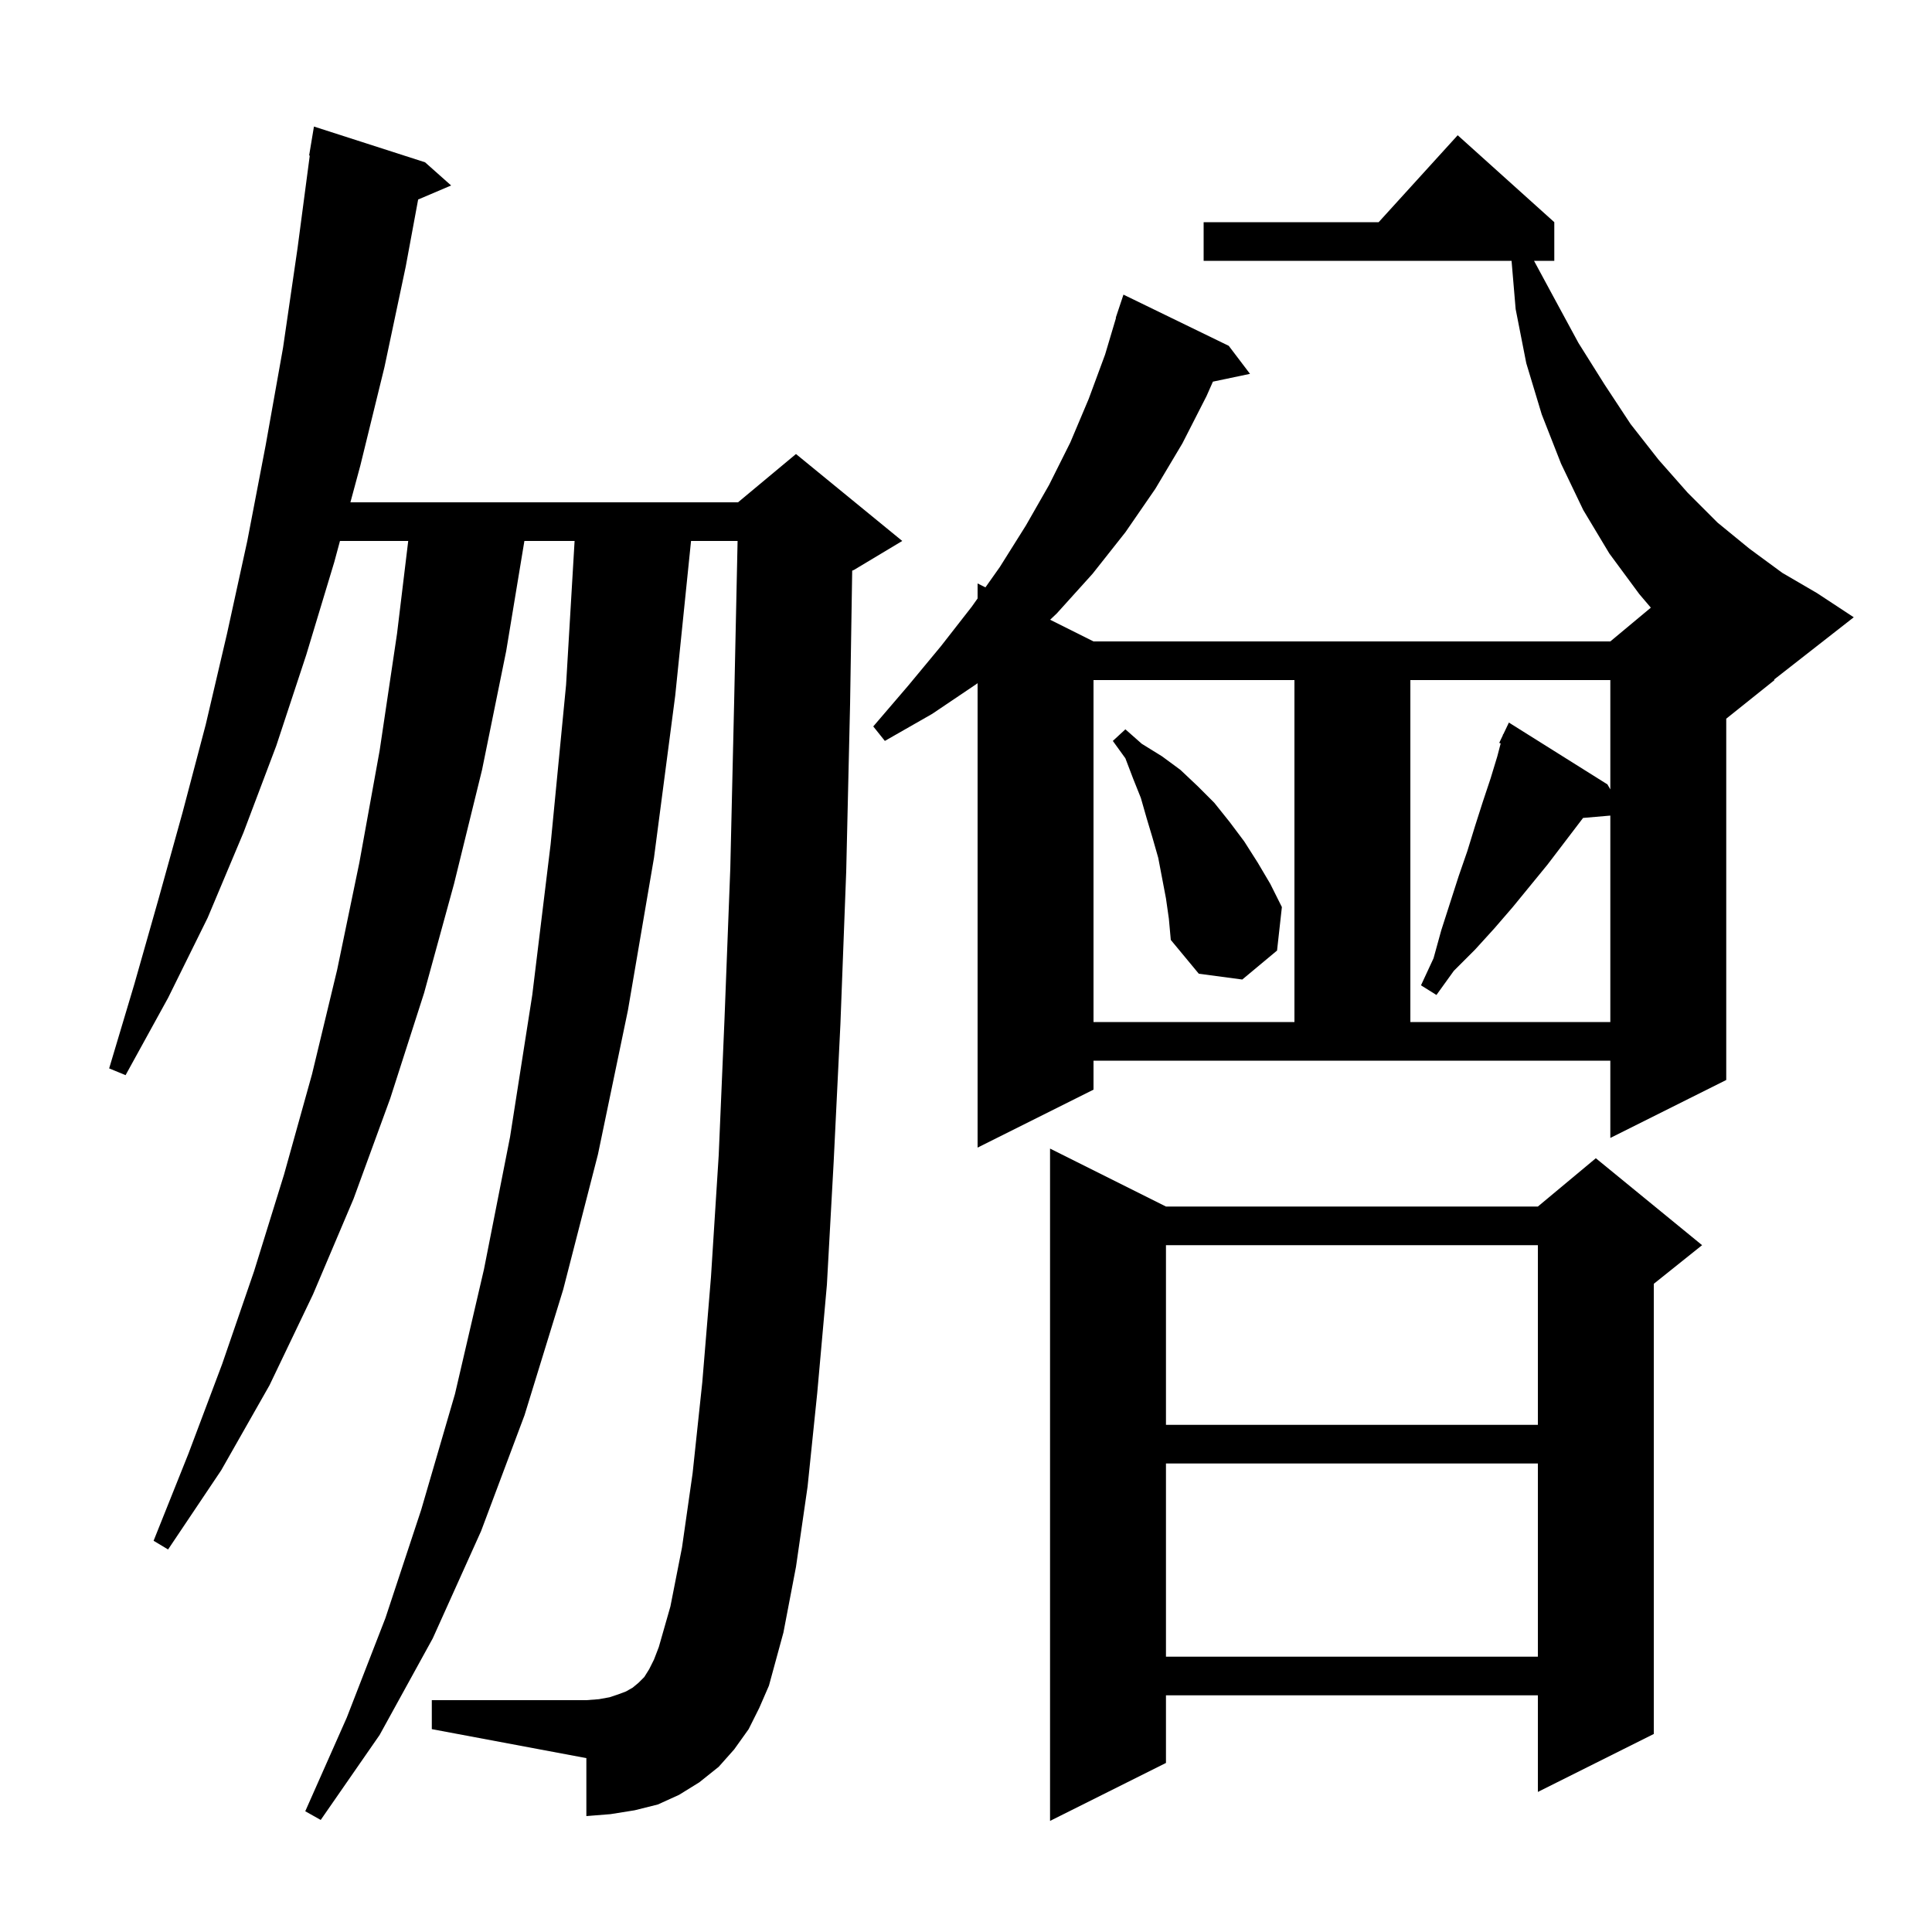 <svg xmlns="http://www.w3.org/2000/svg" xmlns:xlink="http://www.w3.org/1999/xlink" version="1.1" baseProfile="full" viewBox="0 0 200 200" width="200" height="200">
<g fill="black">
<path d="M 120.7 124.9 L 159.2 124.9 L 165.2 119.9 L 176.2 128.9 L 171.2 132.9 L 171.2 179.5 L 159.2 185.5 L 159.2 175.5 L 120.7 175.5 L 120.7 182.5 L 108.7 188.5 L 108.7 118.9 Z M 77.5 179.0 L 76.0 181.1 L 74.4 182.9 L 72.4 184.5 L 70.3 185.8 L 68.1 186.8 L 65.7 187.4 L 63.2 187.8 L 60.7 188.0 L 60.7 182.0 L 44.7 179.0 L 44.7 176.0 L 60.7 176.0 L 62.0 175.9 L 63.1 175.7 L 64.0 175.4 L 64.8 175.1 L 65.5 174.7 L 66.1 174.2 L 66.7 173.6 L 67.2 172.8 L 67.7 171.8 L 68.2 170.5 L 69.4 166.3 L 70.6 160.2 L 71.7 152.5 L 72.7 143.1 L 73.6 132.2 L 74.4 119.6 L 75.0 105.5 L 75.6 89.9 L 76.0 72.6 L 76.355 56.0 L 71.536 56.0 L 69.9 72.0 L 67.7 88.8 L 65.0 104.6 L 61.9 119.5 L 58.3 133.5 L 54.3 146.5 L 49.8 158.5 L 44.8 169.6 L 39.3 179.6 L 33.2 188.4 L 31.6 187.5 L 35.9 177.8 L 39.9 167.5 L 43.6 156.3 L 47.1 144.3 L 50.1 131.4 L 52.8 117.7 L 55.1 103.0 L 57.0 87.4 L 58.6 70.9 L 59.482 56.0 L 54.285 56.0 L 52.4 67.4 L 49.9 79.7 L 47.0 91.5 L 43.9 102.8 L 40.4 113.7 L 36.6 124.1 L 32.4 134.0 L 27.9 143.4 L 22.9 152.2 L 17.4 160.4 L 15.9 159.5 L 19.5 150.5 L 23.0 141.2 L 26.3 131.6 L 29.4 121.6 L 32.3 111.2 L 34.9 100.4 L 37.2 89.3 L 39.3 77.7 L 41.1 65.6 L 42.259 56.0 L 35.194 56.0 L 34.6 58.2 L 31.7 67.8 L 28.6 77.2 L 25.2 86.2 L 21.5 95.0 L 17.4 103.3 L 13.0 111.3 L 11.3 110.6 L 13.9 101.9 L 16.4 93.1 L 18.9 84.1 L 21.3 75.0 L 23.5 65.6 L 25.6 56.0 L 27.5 46.1 L 29.3 36.0 L 30.8 25.7 L 32.067 16.104 L 32.0 16.1 L 32.5 13.1 L 44.0 16.8 L 46.7 19.2 L 43.286 20.654 L 42.0 27.6 L 39.8 38.0 L 37.3 48.2 L 36.274 52.0 L 76.4 52.0 L 82.4 47.0 L 93.4 56.0 L 88.4 59.0 L 88.219 59.075 L 88.0 72.9 L 87.6 90.2 L 87.0 106.0 L 86.3 120.3 L 85.6 133.0 L 84.6 144.2 L 83.6 153.9 L 82.4 162.2 L 81.1 169.0 L 79.6 174.5 L 78.6 176.8 Z M 120.7 151.5 L 120.7 171.5 L 159.2 171.5 L 159.2 151.5 Z M 120.7 128.9 L 120.7 147.5 L 159.2 147.5 L 159.2 128.9 Z M 183.644 70.354 L 183.7 70.4 L 178.7 74.4 L 178.7 111.8 L 166.7 117.8 L 166.7 109.8 L 113.2 109.8 L 113.2 112.8 L 101.2 118.8 L 101.2 70.719 L 101.1 70.8 L 96.5 73.9 L 91.6 76.7 L 90.4 75.2 L 94.0 71.0 L 97.4 66.9 L 100.6 62.8 L 101.2 61.952 L 101.2 60.4 L 102.011 60.805 L 103.5 58.7 L 106.2 54.4 L 108.6 50.2 L 110.8 45.8 L 112.7 41.3 L 114.4 36.7 L 115.53 32.907 L 115.5 32.9 L 116.3 30.5 L 127.2 35.8 L 129.4 38.7 L 125.56 39.508 L 124.9 41.0 L 122.4 45.9 L 119.6 50.6 L 116.5 55.1 L 113.1 59.4 L 109.4 63.5 L 108.71 64.155 L 113.2 66.4 L 166.7 66.4 L 170.894 62.905 L 169.7 61.5 L 166.6 57.3 L 163.9 52.8 L 161.6 48.0 L 159.6 42.9 L 158.0 37.6 L 156.9 32.0 L 156.476 27.0 L 124.6 27.0 L 124.6 23.0 L 142.718 23.0 L 150.9 14.0 L 160.9 23.0 L 160.9 27.0 L 158.802 27.0 L 160.8 30.7 L 163.4 35.5 L 166.1 39.8 L 168.8 43.9 L 171.7 47.6 L 174.7 51.0 L 177.8 54.1 L 181.1 56.8 L 184.5 59.3 L 188.1 61.4 L 191.9 63.9 Z M 113.2 70.4 L 113.2 105.8 L 134.0 105.8 L 134.0 70.4 Z M 146.0 70.4 L 146.0 105.8 L 166.7 105.8 L 166.7 84.429 L 163.878 84.673 L 160.2 89.5 L 156.6 93.9 L 154.7 96.1 L 152.7 98.3 L 150.5 100.5 L 148.7 103.0 L 147.1 102.0 L 148.4 99.2 L 149.2 96.3 L 151.0 90.7 L 151.9 88.1 L 152.7 85.5 L 153.5 83.0 L 154.3 80.6 L 155.0 78.3 L 155.35 76.958 L 155.2 76.9 L 155.565 76.133 L 155.6 76.0 L 155.623 76.011 L 156.2 74.8 L 166.4 81.2 L 166.7 81.717 L 166.7 70.4 Z M 120.7 93.0 L 119.9 88.8 L 119.3 86.7 L 118.7 84.7 L 118.1 82.6 L 117.3 80.6 L 116.5 78.5 L 115.2 76.7 L 116.5 75.5 L 118.2 77.0 L 120.3 78.3 L 122.2 79.7 L 124.0 81.4 L 125.7 83.1 L 127.3 85.1 L 128.8 87.1 L 130.2 89.3 L 131.5 91.5 L 132.7 93.9 L 132.2 98.4 L 128.6 101.4 L 124.1 100.8 L 121.2 97.3 L 121.0 95.1 Z " />
</g>
</svg>
